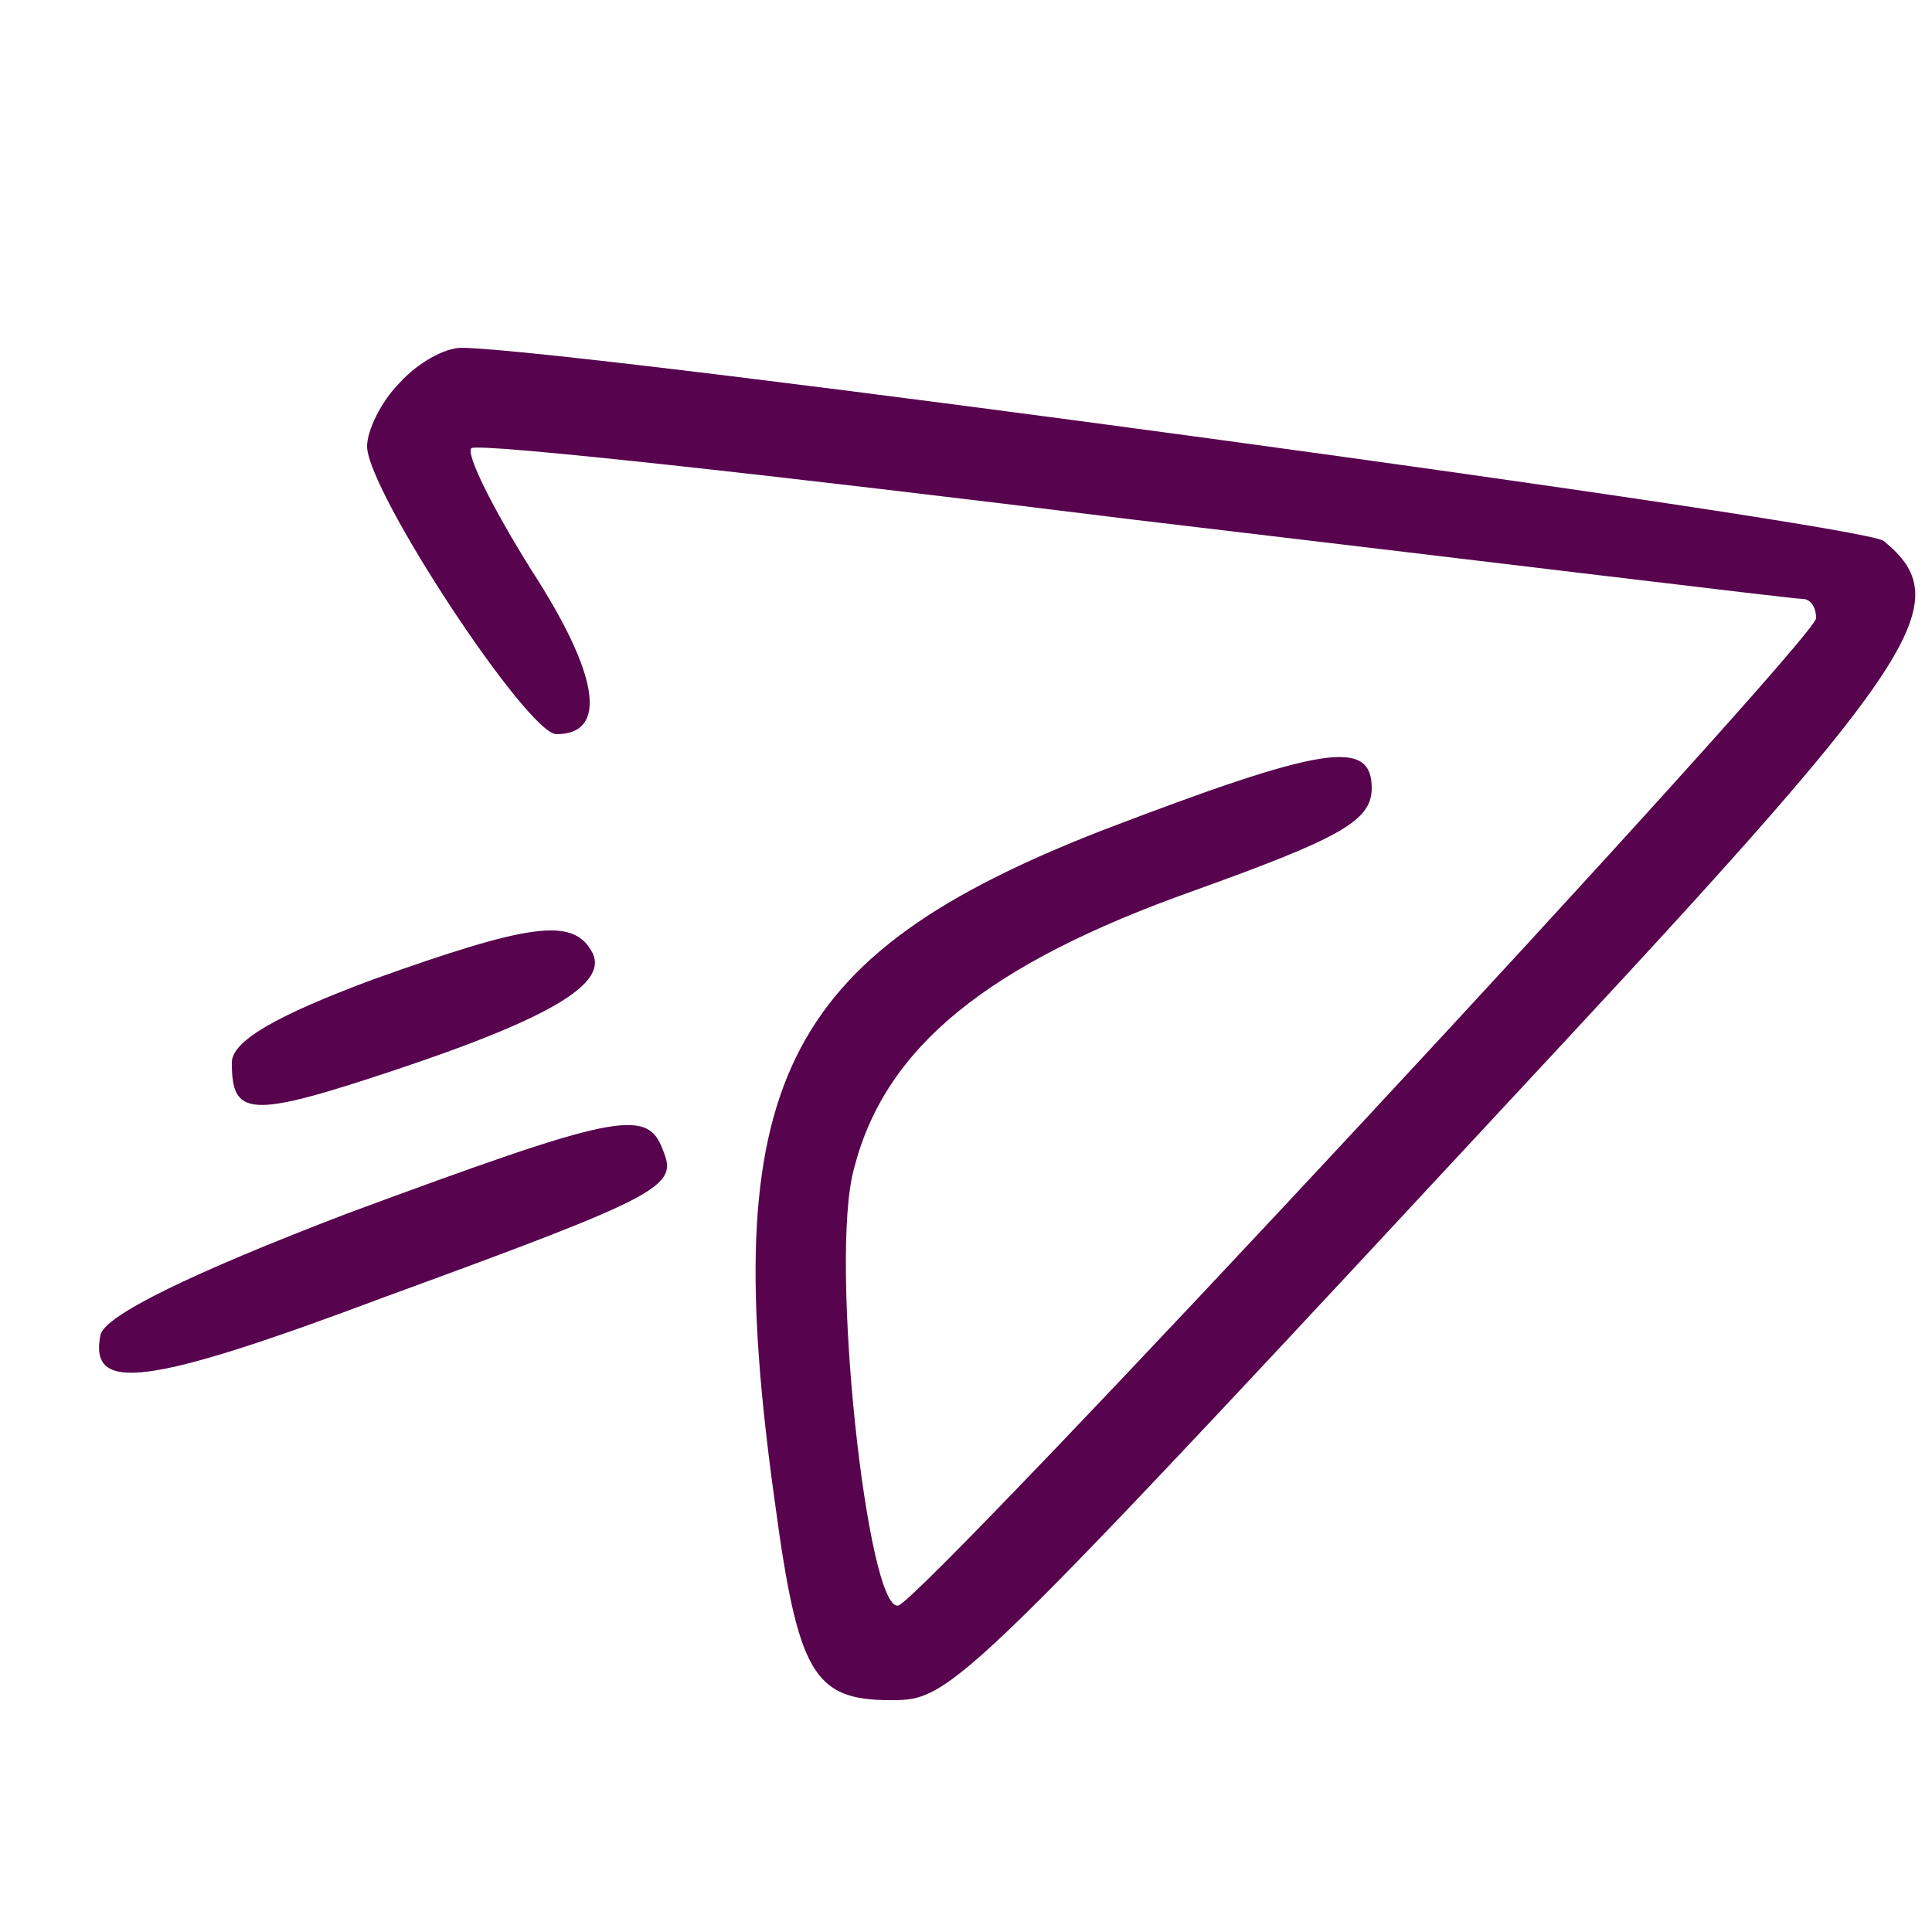 <?xml version="1.0" standalone="no"?>
<!DOCTYPE svg PUBLIC "-//W3C//DTD SVG 20010904//EN"
 "http://www.w3.org/TR/2001/REC-SVG-20010904/DTD/svg10.dtd">
<svg version="1.0" xmlns="http://www.w3.org/2000/svg"
 width="100pt" height="100pt" viewBox="0 0 100 100"
 preserveAspectRatio="xMidYMid meet">

<g transform="translate(0,100) scale(0.1,-0.1)"
fill="#57034d" stroke="none">
<path d="M207 802 c-10 -10 -17 -25 -17 -33 0 -23 83 -149 98 -149 27 0 22 31
-13 85 -20 32 -34 60 -31 63 3 3 158 -14 343 -37 186 -22 341 -41 346 -41 4 0
7 -4 7 -10 0 -11 -461 -507 -475 -511 -16 -4 -36 179 -23 226 16 63 69 106
176 144 75 27 92 36 92 53 0 26 -25 22 -140 -22 -166 -65 -199 -132 -169 -347
12 -89 20 -103 60 -103 32 0 34 2 348 340 186 200 204 229 166 260 -11 9 -673
99 -736 100 -9 0 -23 -8 -32 -18z"/>
<path d="M193 493 c-51 -19 -73 -32 -73 -43 0 -28 9 -29 84 -4 84 28 112 46
102 62 -10 17 -32 14 -113 -15z"/>
<path d="M180 372 c-81 -31 -126 -53 -128 -63 -6 -30 23 -27 148 20 145 53
151 57 143 76 -8 22 -25 18 -163 -33z"/>
</g>
</svg>
